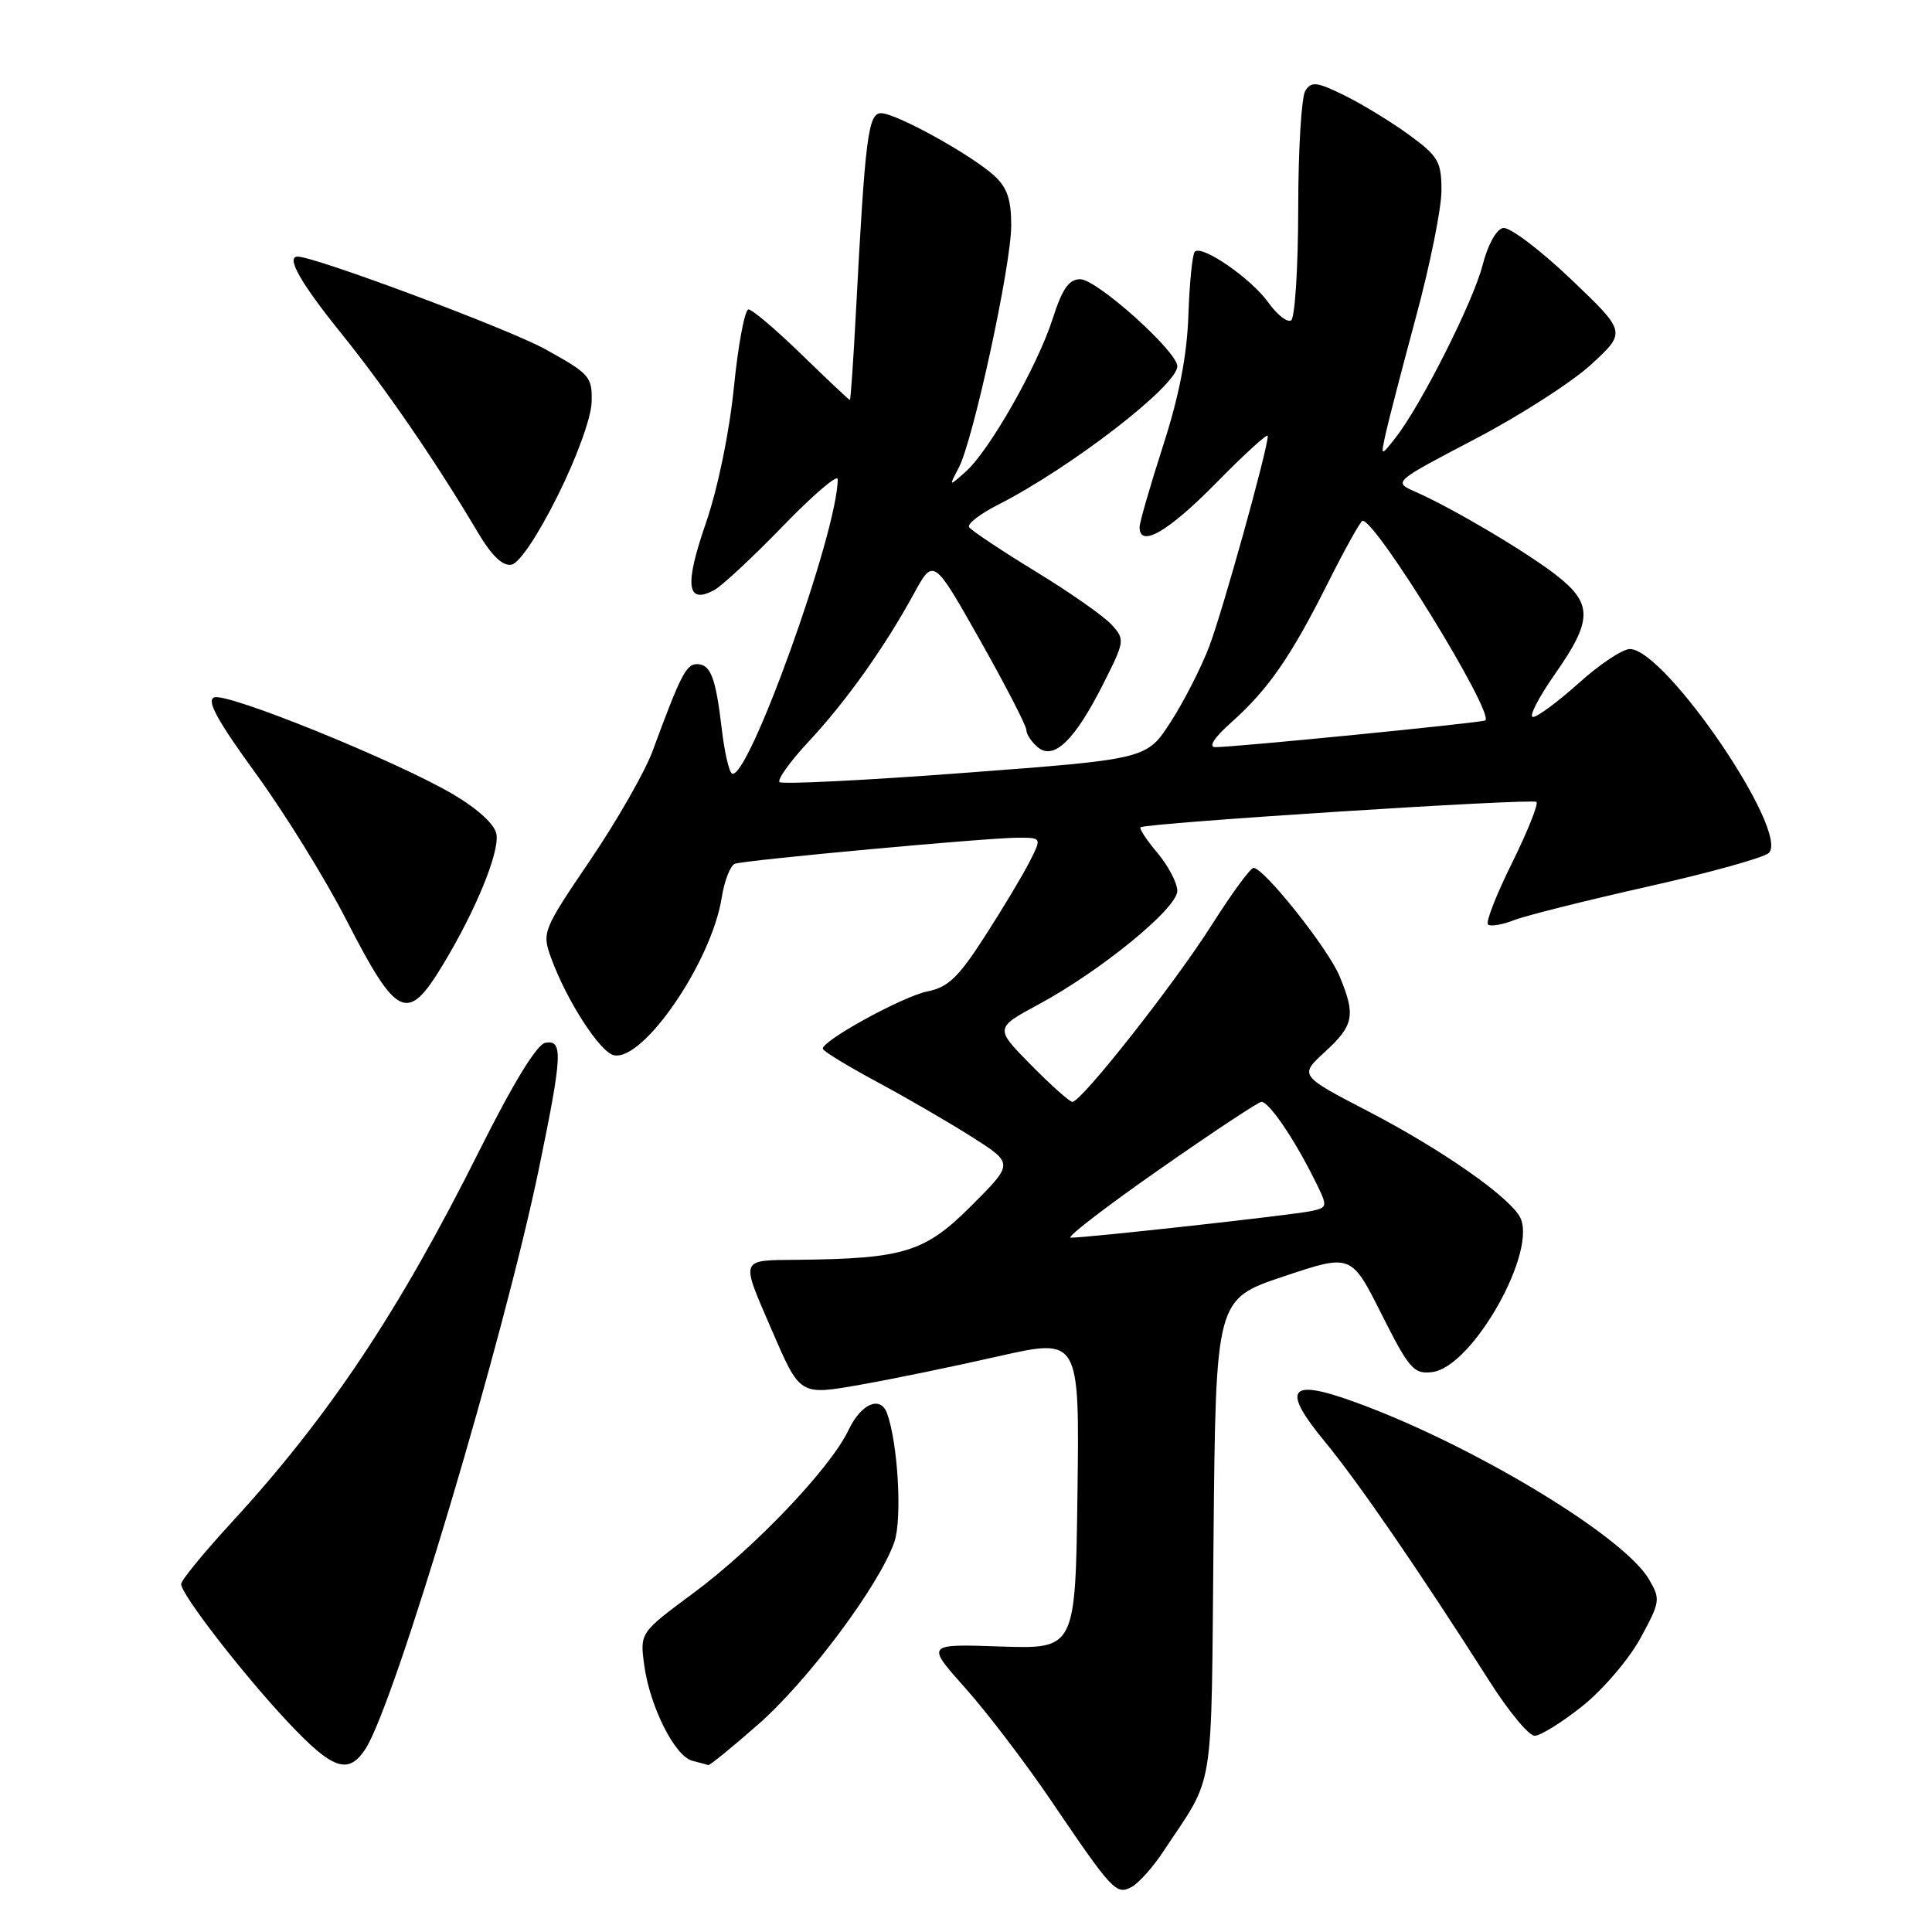 <?xml version="1.0" encoding="UTF-8" standalone="no"?>
<!DOCTYPE svg PUBLIC "-//W3C//DTD SVG 1.1//EN" "http://www.w3.org/Graphics/SVG/1.1/DTD/svg11.dtd" >
<svg xmlns="http://www.w3.org/2000/svg" xmlns:xlink="http://www.w3.org/1999/xlink" version="1.1" viewBox="0 0 256 256">
 <g >
 <path fill="currentColor"
d=" M 154.16 245.31 C 161.06 234.88 160.47 238.53 160.80 203.82 C 161.10 172.14 161.10 172.14 170.07 169.14 C 179.04 166.13 179.04 166.13 183.06 174.13 C 186.72 181.40 187.33 182.10 189.76 181.81 C 195.16 181.18 203.98 165.41 201.32 161.12 C 199.55 158.26 190.86 152.24 181.38 147.30 C 172.15 142.51 172.15 142.51 175.57 139.37 C 179.41 135.85 179.66 134.52 177.48 129.31 C 175.95 125.64 167.48 115.00 166.10 115.00 C 165.69 115.00 163.21 118.38 160.59 122.52 C 155.66 130.30 143.30 146.00 142.10 146.00 C 141.73 146.00 139.26 143.80 136.61 141.11 C 131.80 136.23 131.80 136.23 137.65 133.07 C 145.89 128.62 156.00 120.35 156.00 118.05 C 156.00 117.01 154.82 114.75 153.38 113.03 C 151.93 111.32 150.92 109.78 151.13 109.62 C 151.86 109.05 203.10 105.76 203.59 106.26 C 203.87 106.54 202.41 110.18 200.35 114.35 C 198.28 118.52 196.85 122.18 197.16 122.49 C 197.47 122.80 199.02 122.55 200.61 121.93 C 202.20 121.31 210.20 119.31 218.38 117.47 C 226.56 115.64 233.76 113.63 234.38 113.02 C 237.17 110.22 220.65 86.00 215.96 86.00 C 215.00 86.00 211.96 88.02 209.21 90.50 C 206.46 92.97 203.72 95.00 203.13 95.00 C 202.54 95.00 203.85 92.45 206.03 89.33 C 211.03 82.20 211.06 80.00 206.25 76.24 C 202.26 73.13 192.45 67.32 187.54 65.16 C 184.59 63.86 184.59 63.86 195.44 58.18 C 201.41 55.06 208.36 50.59 210.89 48.25 C 215.50 43.99 215.50 43.99 208.11 36.95 C 204.04 33.08 200.02 30.04 199.17 30.21 C 198.27 30.38 197.14 32.44 196.45 35.13 C 195.21 39.98 188.27 53.74 184.91 58.01 C 182.95 60.50 182.95 60.50 183.60 57.50 C 183.96 55.85 185.77 48.88 187.62 42.01 C 189.48 35.14 191.00 27.61 191.00 25.27 C 191.00 21.42 190.60 20.72 186.75 17.90 C 184.41 16.19 180.56 13.83 178.20 12.67 C 174.49 10.84 173.77 10.75 172.96 12.03 C 172.45 12.84 172.02 19.89 172.02 27.69 C 172.01 35.50 171.58 42.14 171.08 42.45 C 170.57 42.77 169.21 41.70 168.06 40.08 C 165.81 36.92 159.27 32.40 158.32 33.35 C 158.00 33.66 157.62 37.43 157.47 41.71 C 157.29 47.10 156.25 52.46 154.10 59.10 C 152.40 64.39 151.00 69.22 151.00 69.85 C 151.00 72.65 154.78 70.47 161.13 64.01 C 164.91 60.16 168.00 57.35 167.99 57.76 C 167.98 59.54 162.01 80.97 160.23 85.66 C 159.15 88.50 156.84 93.01 155.10 95.70 C 151.93 100.59 151.93 100.59 127.91 102.40 C 114.70 103.40 103.62 103.95 103.29 103.63 C 102.97 103.30 104.70 100.89 107.14 98.27 C 112.13 92.92 117.16 85.85 121.07 78.71 C 123.69 73.91 123.69 73.91 129.85 84.81 C 133.23 90.80 136.00 96.16 136.00 96.73 C 136.00 97.29 136.68 98.32 137.52 99.02 C 139.64 100.78 142.41 98.10 146.17 90.65 C 149.04 84.97 149.08 84.74 147.31 82.79 C 146.32 81.68 141.76 78.49 137.19 75.70 C 132.62 72.91 128.67 70.27 128.41 69.85 C 128.14 69.42 129.86 68.10 132.21 66.90 C 141.89 61.98 156.00 51.08 156.00 48.53 C 156.00 46.57 145.33 37.00 143.14 37.00 C 141.63 37.00 140.76 38.25 139.48 42.25 C 137.46 48.52 131.10 59.71 127.96 62.50 C 125.71 64.50 125.71 64.50 127.03 62.00 C 128.96 58.33 133.97 35.24 133.99 29.92 C 134.00 26.45 133.46 24.85 131.75 23.29 C 128.74 20.53 118.74 15.00 116.75 15.00 C 115.04 15.00 114.64 18.11 113.42 41.25 C 113.08 47.71 112.72 53.00 112.61 53.00 C 112.50 53.00 109.64 50.30 106.24 47.00 C 102.85 43.70 99.67 41.00 99.18 41.00 C 98.69 41.00 97.82 45.62 97.25 51.27 C 96.64 57.35 95.11 64.75 93.51 69.38 C 90.67 77.59 91.00 80.14 94.64 78.19 C 95.66 77.64 99.76 73.82 103.75 69.70 C 107.74 65.58 111.00 62.79 111.00 63.50 C 111.00 70.48 99.03 103.76 96.98 102.49 C 96.59 102.25 95.99 99.61 95.64 96.61 C 94.84 89.77 94.16 88.00 92.34 88.00 C 90.93 88.00 90.17 89.48 86.49 99.47 C 85.49 102.21 81.76 108.73 78.22 113.96 C 71.92 123.24 71.80 123.55 73.01 126.89 C 75.06 132.56 79.53 139.48 81.37 139.83 C 85.29 140.59 94.26 127.45 95.62 119.00 C 95.98 116.70 96.78 114.66 97.39 114.45 C 98.87 113.95 130.90 111.00 134.90 111.00 C 138.05 111.00 138.05 111.00 136.39 114.25 C 135.48 116.04 132.82 120.47 130.48 124.10 C 127.00 129.51 125.63 130.82 122.88 131.37 C 119.64 132.02 108.98 137.86 109.02 138.96 C 109.03 139.26 112.29 141.25 116.27 143.39 C 120.25 145.53 125.93 148.83 128.90 150.73 C 134.31 154.17 134.31 154.17 128.72 159.76 C 122.55 165.93 119.83 166.78 105.68 166.93 C 97.97 167.01 98.12 166.64 102.16 176.00 C 106.06 185.02 105.87 184.91 114.19 183.45 C 118.21 182.74 126.35 181.07 132.27 179.72 C 143.04 177.29 143.04 177.29 142.77 197.89 C 142.50 218.50 142.50 218.50 132.59 218.17 C 122.69 217.83 122.69 217.83 127.90 223.67 C 130.76 226.87 135.85 233.55 139.21 238.50 C 147.43 250.62 147.90 251.12 149.95 250.03 C 150.88 249.53 152.78 247.41 154.16 245.31 Z  M 48.42 231.75 C 52.29 225.83 66.78 177.31 71.45 154.66 C 74.53 139.72 74.62 137.74 72.25 138.18 C 71.13 138.39 67.99 143.53 63.50 152.50 C 52.85 173.80 43.58 187.70 30.67 201.75 C 27.00 205.74 24.00 209.41 24.00 209.89 C 24.00 211.27 32.21 221.87 38.21 228.25 C 44.09 234.50 46.16 235.21 48.42 231.75 Z  M 100.49 228.47 C 107.12 222.65 116.55 210.00 118.51 204.31 C 119.56 201.24 118.98 191.18 117.53 187.25 C 116.65 184.89 114.09 186.00 112.45 189.46 C 110.06 194.51 100.04 205.04 91.88 211.09 C 84.78 216.35 84.78 216.35 85.37 220.68 C 86.12 226.15 89.42 232.71 91.73 233.31 C 92.70 233.56 93.66 233.82 93.85 233.88 C 94.04 233.95 97.03 231.51 100.49 228.47 Z  M 209.67 226.07 C 212.38 223.91 215.84 219.87 217.36 217.08 C 220.00 212.22 220.05 211.90 218.48 209.24 C 214.96 203.28 193.70 190.64 178.28 185.34 C 170.73 182.75 169.99 184.29 175.55 191.03 C 179.96 196.37 188.05 208.15 197.35 222.75 C 199.88 226.74 202.58 230.00 203.35 230.00 C 204.11 230.00 206.96 228.23 209.67 226.07 Z  M 58.74 127.75 C 63.06 120.57 66.15 113.04 65.79 110.57 C 65.61 109.31 63.43 107.27 60.17 105.33 C 52.88 100.98 30.14 91.73 28.38 92.41 C 27.33 92.81 28.79 95.47 33.89 102.49 C 37.71 107.73 43.12 116.48 45.91 121.93 C 52.64 135.02 53.99 135.64 58.74 127.75 Z  M 73.89 65.70 C 76.40 60.67 78.33 55.37 78.39 53.32 C 78.49 49.91 78.18 49.55 72.21 46.25 C 67.36 43.57 41.74 34.00 39.43 34.00 C 37.86 34.00 39.85 37.52 45.08 44.00 C 51.01 51.34 57.74 61.14 63.27 70.47 C 65.14 73.63 66.60 75.04 67.77 74.82 C 68.81 74.63 71.26 70.97 73.89 65.70 Z  M 153.56 155.00 C 160.64 150.05 166.76 146.00 167.15 146.00 C 168.11 146.00 171.26 150.55 173.88 155.73 C 176.02 159.96 176.02 159.96 173.76 160.47 C 171.52 160.97 144.20 164.00 141.88 164.00 C 141.22 164.00 146.47 159.95 153.56 155.00 Z  M 163.13 95.74 C 168.04 91.37 171.04 87.04 175.95 77.25 C 178.23 72.71 180.30 69.00 180.55 69.00 C 182.38 69.00 198.03 94.47 196.81 95.46 C 196.45 95.76 163.21 99.05 161.00 99.00 C 160.09 98.98 160.92 97.70 163.13 95.74 Z "/>
</g>
</svg>